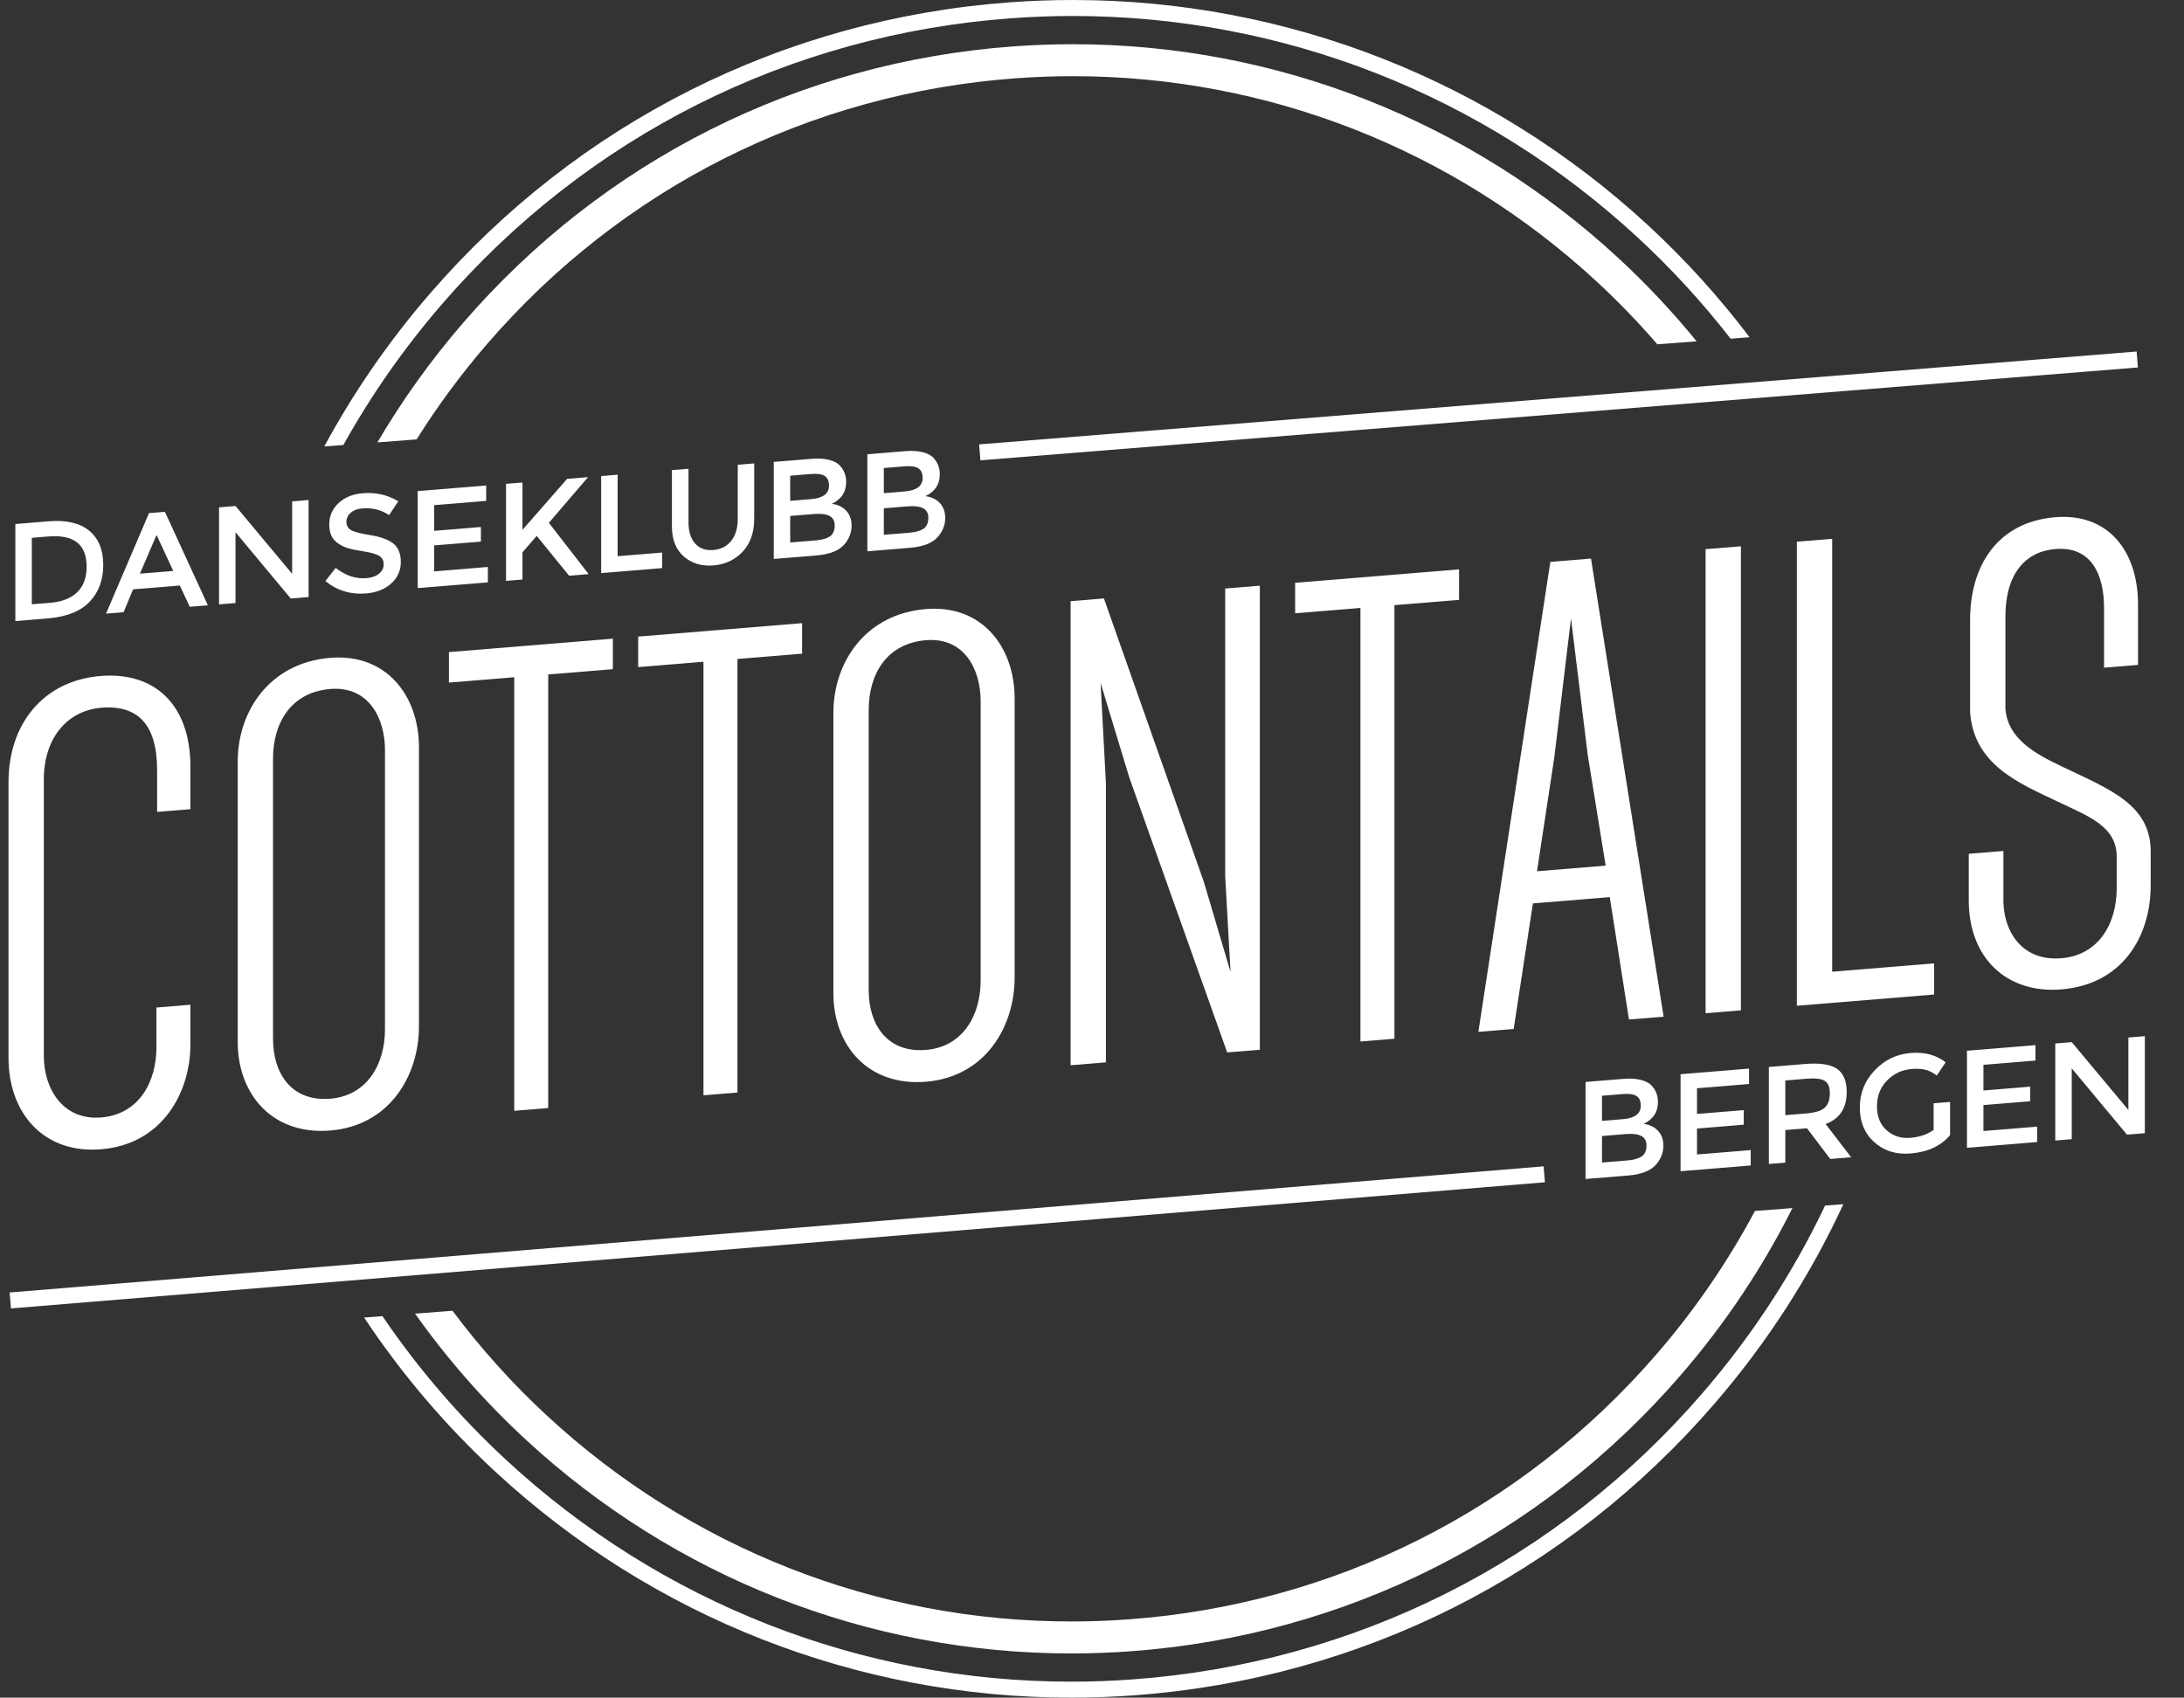 <?xml version="1.0" encoding="utf-8"?>
<!-- Generator: Adobe Illustrator 16.0.0, SVG Export Plug-In . SVG Version: 6.00 Build 0)  -->
<!DOCTYPE svg PUBLIC "-//W3C//DTD SVG 1.1//EN" "http://www.w3.org/Graphics/SVG/1.1/DTD/svg11.dtd">
<svg version="1.1" id="Layer_1" xmlns="http://www.w3.org/2000/svg" xmlns:xlink="http://www.w3.org/1999/xlink" x="0px" y="0px"
	 width="409.819px" height="318.609px" viewBox="0 0 409.819 318.609" enable-background="new 0 0 409.819 318.609"
	 xml:space="preserve">
<rect x="0" y="0" width="409.819" height="318.609" fill="#333333" stroke="none"/>
<rect x="181.468" y="-9.122" transform="matrix(0.997 -0.073 0.073 0.997 -11.084 15.063)" display="none" fill="#FFFFFF" width="37.334" height="336.001"/>
<g>
	<path fill="#FFFFFF" d="M64.428,83.519c5.174-9.291,11.328-18.123,18.438-26.358c27.284-31.6,65.241-50.684,106.877-53.735
		C193.593,3.143,197.492,3,201.333,3c39.373,0,77.026,14.778,106.022,41.613c6.354,5.88,12.16,12.222,17.388,18.955l3.558-0.273
		c-5.633-7.444-11.944-14.439-18.908-20.884C279.841,15.062,241.464,0,201.333,0c-3.914,0-7.888,0.146-11.81,0.433
		c-42.436,3.11-81.121,22.56-108.929,54.766c-7.688,8.903-14.283,18.489-19.746,28.593L64.428,83.519z"/>
	<path fill="#FFFFFF" d="M342.472,226.26c-5.973,12.553-13.671,24.382-23.001,35.188c-27.284,31.6-65.24,50.684-106.877,53.735
		c-3.851,0.282-7.75,0.426-11.592,0.426c-39.374,0-77.026-14.778-106.022-41.612c-8.825-8.167-16.589-17.229-23.216-26.99
		l-3.44,0.264c6.958,10.49,15.197,20.208,24.619,28.928c29.552,27.35,67.929,42.411,108.06,42.411c3.914,0,7.889-0.146,11.811-0.434
		c42.437-3.11,81.121-22.561,108.929-54.767c9.892-11.456,17.976-24.044,24.159-37.412L342.472,226.26z"/>
</g>
<g>
	<path fill="#FFFFFF" d="M1.596,198.578v-51.759c0-11.197,6.752-19.091,17.256-19.951c10.253-0.84,16.88,5.46,16.88,17.031v7.963
		l-6.252,0.512v-7.839c0-8.585-3.626-12.27-10.503-11.706c-6.252,0.513-10.753,5.609-10.753,13.447v51.884
		c0,6.221,3.626,12.145,10.753,11.561c7.127-0.584,10.378-6.697,10.378-13.167v-7.465l6.377-0.522v7.465
		c0,8.958-5.251,18.72-16.755,19.662C8.098,216.585,1.596,208.781,1.596,198.578z"/>
	<path fill="#FFFFFF" d="M44.606,195.553v-52.63c0-9.331,5.877-18.522,17.381-19.464c10.503-0.86,16.629,7.099,16.629,16.803v52.382
		c0,9.207-5.501,18.615-16.629,19.527C51.108,213.062,44.606,205.382,44.606,195.553z M51.233,142.381v52.63
		c0,6.346,3.376,11.791,10.754,11.188c6.876-0.563,10.252-6.438,10.252-13.032v-52.382c0-6.096-3.125-12.062-10.252-11.478
		C54.609,129.91,51.233,135.662,51.233,142.381z"/>
	<path fill="#FFFFFF" d="M115,125.586l-12.129,0.993v81.371l-6.377,0.522v-81.371l-12.254,1.004v-5.723l30.76-2.52V125.586z"/>
	<path fill="#FFFFFF" d="M150.509,122.677l-12.129,0.994v81.371l-6.377,0.522v-81.371l-12.254,1.004v-5.723l30.76-2.521V122.677z"/>
	<path fill="#FFFFFF" d="M156.383,186.397v-52.63c0-9.331,5.876-18.522,17.38-19.465c10.503-0.86,16.63,7.099,16.63,16.803v52.382
		c0,9.207-5.501,18.615-16.63,19.527C162.885,203.905,156.383,196.227,156.383,186.397z M163.01,133.225v52.63
		c0,6.346,3.376,11.792,10.753,11.188c6.877-0.563,10.253-6.438,10.253-13.032v-52.382c0-6.096-3.126-12.062-10.253-11.478
		C166.386,120.755,163.01,126.506,163.01,133.225z"/>
	<path fill="#FFFFFF" d="M236.404,109.918v87.095l-6.127,0.501l-18.38-51.621l-5.377-17.726l1,18.83v52.381l-6.627,0.543v-87.094
		l6.253-0.512l18.755,53.208l5.002,16.885l-1-17.959v-53.998L236.404,109.918z"/>
	<path fill="#FFFFFF" d="M273.788,112.579l-12.128,0.993v81.371l-6.378,0.522v-81.371l-12.253,1.004v-5.723l30.759-2.52V112.579z"/>
	<path fill="#FFFFFF" d="M302.044,168.245v0.124l-14.38,1.178v-0.124l-3.626,23.688l-6.627,0.543l13.504-88.2l7.627-0.625
		l13.63,85.977l-6.502,0.533L302.044,168.245z M301.294,162.459l-3.377-20.876l-3.126-25.499l-3.125,26.011l-3.252,21.419
		L301.294,162.459z"/>
	<path fill="#FFFFFF" d="M320.047,190.161v-87.094l6.627-0.543v87.094L320.047,190.161z"/>
	<path fill="#FFFFFF" d="M362.933,180.8v5.848l-25.759,2.11v-87.094l6.628-0.543v81.246L362.933,180.8z"/>
	<path fill="#FFFFFF" d="M369.433,168.696v-8.46l6.501-0.532v8.46c-0.25,6.49,3.377,12.29,10.879,11.675
		c6.878-0.563,10.379-6.324,10.379-13.167v-5.848c0-5.724-5.127-7.543-11.129-10.411c-7.128-3.397-15.631-6.808-16.38-16.699
		v-17.419c0-9.953,5.001-18.326,16.005-19.227c9.878-0.809,15.505,6.319,15.505,16.397v11.322l-6.377,0.522v-11.197
		c0-6.47-2.502-11.615-9.128-11.073c-5.627,0.461-9.379,4.626-9.379,12.712v17.17c0.376,5.693,5.502,8.508,10.629,10.95
		c8.878,4.249,16.631,7.098,16.631,15.932v6.346c0,9.705-5.378,18.605-16.756,19.537
		C376.559,186.526,369.307,179.78,369.433,168.696z"/>
</g>
<g>
	<path fill="#FFFFFF" d="M16.729,99.598c1.763,1.444,2.645,3.583,2.645,6.413c0,2.831-0.855,5.141-2.565,6.932
		c-1.71,1.791-4.329,2.829-7.854,3.117l-6.074,0.498v-18.21l6.283-0.515C12.444,97.565,14.966,98.154,16.729,99.598z
		 M16.258,106.345c0-4.168-2.4-6.055-7.2-5.662l-3.089,0.253v12.479l3.43-0.281c2.216-0.182,3.914-0.846,5.092-1.993
		S16.258,108.395,16.258,106.345z"/>
	<path fill="#FFFFFF" d="M30.944,96.05l8.063,17.55l-3.403,0.279l-1.858-3.991l-8.771,0.719l-1.78,4.288l-3.298,0.271l8.063-18.871
		L30.944,96.05z M32.515,107.15l-3.141-6.75l-3.116,7.263L32.515,107.15z"/>
	<path fill="#FFFFFF" d="M54.82,107.693V94.094l3.089-0.253v18.209l-3.351,0.275L44.191,99.889v13.286l-3.089,0.253v-18.21
		l3.089-0.253L54.82,107.693z"/>
	<path fill="#FFFFFF" d="M65.815,96.229c-0.542,0.47-0.812,1.043-0.812,1.721s0.288,1.187,0.864,1.531
		c0.576,0.344,1.802,0.664,3.678,0.962c1.876,0.298,3.29,0.816,4.241,1.555c0.951,0.738,1.427,1.902,1.427,3.491
		c0,1.59-0.602,2.928-1.807,4.018c-1.204,1.088-2.784,1.712-4.738,1.872c-2.862,0.234-5.402-0.538-7.618-2.319l1.938-2.477
		c1.85,1.446,3.77,2.087,5.759,1.924c0.995-0.082,1.784-0.359,2.369-0.833c0.584-0.473,0.877-1.061,0.877-1.765
		c0-0.703-0.275-1.228-0.824-1.573c-0.55-0.346-1.497-0.625-2.841-0.835c-1.344-0.211-2.365-0.423-3.063-0.635
		c-0.698-0.211-1.318-0.513-1.859-0.903c-1.083-0.728-1.623-1.899-1.623-3.514s0.584-2.961,1.754-4.039
		c1.169-1.077,2.67-1.69,4.503-1.84c2.478-0.203,4.712,0.3,6.702,1.509l-1.728,2.591c-1.501-0.989-3.176-1.408-5.026-1.256
		C67.08,95.486,66.356,95.759,65.815,96.229z"/>
	<path fill="#FFFFFF" d="M91.235,91.111v2.892l-9.765,0.8v4.819l8.771-0.718v2.735l-8.771,0.718v4.872l10.08-0.826v2.891
		l-13.168,1.079v-18.21L91.235,91.111z"/>
	<path fill="#FFFFFF" d="M94.953,90.807l3.089-0.253v8.884l8.378-9.57l3.927-0.322l-7.356,8.574l7.461,9.627l-3.665,0.3
		l-6.073-7.474l-2.671,3.084v5.106l-3.089,0.253V90.807z"/>
	<path fill="#FFFFFF" d="M112.807,107.554v-18.21l3.089-0.253v15.292l8.351-0.684v2.918L112.807,107.554z"/>
	<path fill="#FFFFFF" d="M141.526,86.966v10.342c0,2.623-0.725,4.701-2.173,6.235c-1.449,1.535-3.277,2.391-5.485,2.572
		c-2.208,0.181-4.058-0.375-5.55-1.668c-1.492-1.293-2.238-3.199-2.238-5.717V88.231l3.115-0.255v10.081
		c0,1.702,0.415,3.019,1.244,3.949c0.829,0.931,1.958,1.338,3.39,1.22c1.431-0.117,2.557-0.691,3.377-1.722
		c0.82-1.031,1.23-2.389,1.23-4.074V87.219L141.526,86.966z"/>
	<path fill="#FFFFFF" d="M153.202,104.245l-8.011,0.656v-18.21l7.121-0.583c1.239-0.102,2.308-0.041,3.207,0.181
		c0.899,0.221,1.575,0.565,2.029,1.032c0.82,0.871,1.23,1.896,1.23,3.077c0,1.425-0.462,2.522-1.387,3.292
		c-0.314,0.269-0.532,0.439-0.655,0.509c-0.122,0.071-0.34,0.188-0.654,0.353c1.134,0.151,2.038,0.585,2.709,1.303
		c0.672,0.718,1.008,1.65,1.008,2.796c0,1.268-0.436,2.423-1.309,3.467C157.478,103.331,155.715,104.04,153.202,104.245z
		 M148.28,93.993l3.928-0.322c2.233-0.183,3.351-1.029,3.351-2.54c0-0.869-0.271-1.472-0.812-1.81
		c-0.541-0.337-1.379-0.46-2.513-0.367l-3.954,0.324V93.993z M148.28,101.809l4.844-0.397c1.134-0.093,2.002-0.342,2.604-0.747
		c0.603-0.405,0.903-1.103,0.903-2.093c0-1.615-1.3-2.316-3.9-2.104l-4.451,0.365V101.809z"/>
	<path fill="#FFFFFF" d="M170.768,102.806l-8.01,0.656v-18.21l7.121-0.583c1.239-0.102,2.308-0.041,3.207,0.181
		c0.898,0.221,1.575,0.565,2.029,1.032c0.82,0.871,1.23,1.896,1.23,3.077c0,1.425-0.463,2.522-1.388,3.292
		c-0.314,0.269-0.532,0.439-0.654,0.51c-0.123,0.07-0.341,0.188-0.655,0.352c1.135,0.151,2.038,0.585,2.71,1.303
		c0.671,0.718,1.008,1.65,1.008,2.796c0,1.268-0.437,2.423-1.309,3.467C175.044,101.892,173.282,102.601,170.768,102.806z
		 M165.846,92.554l3.927-0.322c2.235-0.183,3.351-1.029,3.351-2.54c0-0.869-0.271-1.472-0.812-1.81
		c-0.542-0.337-1.378-0.46-2.513-0.367l-3.953,0.324V92.554z M165.846,100.37l4.844-0.396c1.134-0.093,2.002-0.342,2.604-0.748
		c0.603-0.405,0.903-1.103,0.903-2.093c0-1.615-1.3-2.316-3.901-2.103l-4.45,0.364V100.37z"/>
</g>
<g>
	<path fill="#FFFFFF" d="M305.53,220.615l-8.01,0.656v-18.211l7.121-0.582c1.238-0.102,2.307-0.041,3.207,0.18
		c0.896,0.221,1.574,0.566,2.029,1.033c0.818,0.869,1.229,1.895,1.229,3.076c0,1.424-0.463,2.521-1.387,3.293
		c-0.314,0.268-0.533,0.438-0.654,0.51c-0.123,0.07-0.34,0.188-0.654,0.352c1.135,0.15,2.037,0.586,2.709,1.303
		c0.672,0.719,1.008,1.65,1.008,2.797c0,1.268-0.438,2.422-1.309,3.467C309.807,219.699,308.043,220.408,305.53,220.615z
		 M300.608,210.363l3.928-0.322c2.234-0.184,3.35-1.029,3.35-2.539c0-0.869-0.27-1.473-0.811-1.811s-1.379-0.461-2.514-0.367
		l-3.953,0.324V210.363z M300.608,218.178l4.844-0.396c1.135-0.092,2.002-0.342,2.605-0.748c0.602-0.404,0.902-1.102,0.902-2.092
		c0-1.615-1.301-2.316-3.9-2.104l-4.451,0.365V218.178z"/>
	<path fill="#FFFFFF" d="M328.202,200.547v2.893l-9.766,0.801v4.818l8.77-0.719v2.736l-8.77,0.719v4.871l10.08-0.826v2.893
		l-13.168,1.078v-18.209L328.202,200.547z"/>
	<path fill="#FFFFFF" d="M346.528,204.961c0,3.004-1.318,5.006-3.955,6.002l4.791,6.225l-3.926,0.322l-4.373-5.764l-4.057,0.332
		v6.123l-3.09,0.252v-18.209l6.807-0.559c2.793-0.229,4.791,0.076,5.996,0.916C345.924,201.441,346.528,202.895,346.528,204.961z
		 M342.417,207.877c0.629-0.59,0.943-1.48,0.943-2.67s-0.324-1.98-0.969-2.369c-0.646-0.391-1.799-0.518-3.457-0.381l-3.926,0.322
		v6.512l3.848-0.314C340.602,208.832,341.788,208.467,342.417,207.877z"/>
	<path fill="#FFFFFF" d="M362.836,207.062l3.09-0.252v6.227c-1.729,2.033-4.197,3.182-7.408,3.445
		c-2.707,0.223-4.971-0.479-6.795-2.102c-1.824-1.621-2.736-3.787-2.736-6.496s0.93-5.043,2.789-7.002
		c1.857-1.957,4.105-3.045,6.742-3.26c2.635-0.217,4.824,0.369,6.57,1.752l-1.648,2.48c-0.717-0.549-1.438-0.912-2.16-1.086
		c-0.725-0.176-1.566-0.225-2.527-0.145c-1.85,0.15-3.402,0.873-4.66,2.166c-1.256,1.293-1.885,2.906-1.885,4.844
		c0,1.936,0.611,3.441,1.832,4.512c1.223,1.074,2.701,1.539,4.439,1.396c1.736-0.143,3.188-0.635,4.357-1.479V207.062z"/>
	<path fill="#FFFFFF" d="M381.948,196.145v2.893l-9.764,0.799v4.82l8.77-0.719v2.736l-8.77,0.717v4.873l10.078-0.826v2.893
		l-13.168,1.078v-18.211L381.948,196.145z"/>
	<path fill="#FFFFFF" d="M399.383,208.316v-13.6l3.09-0.252v18.209l-3.352,0.275l-10.367-12.438v13.285l-3.09,0.254V195.84
		l3.09-0.252L399.383,208.316z"/>
</g>
<rect x="290.988" y="-32.801" transform="matrix(0.08 0.997 -0.997 0.08 344.947 -221.518)" fill="#FFFFFF" width="3" height="217.854"/>
<rect x="144.387" y="87.755" transform="matrix(0.082 0.997 -0.997 0.082 365.3 67.746)" fill="#FFFFFF" width="3" height="288.706"/>
<g display="none">
	<polygon display="inline" points="189.315,0.856 192.974,7.075 200.17,7.588 195.387,12.989 197.122,19.993 190.507,17.11 
		184.383,20.926 185.08,13.744 179.558,9.099 186.604,7.542 	"/>
</g>
<g display="none">
	<polygon display="inline" points="210.132,295.301 213.791,301.521 220.988,302.033 216.204,307.436 217.939,314.438 
		211.324,311.557 205.2,315.371 205.897,308.191 200.375,303.545 207.421,301.988 	"/>
</g>
<g>
	<path fill="#FFFFFF" d="M78.174,82.465c3.919-6.244,8.335-12.236,13.243-17.921c25.312-29.316,60.525-47.02,99.152-49.851
		c3.572-0.262,7.189-0.395,10.754-0.395c36.526,0,71.457,13.71,98.357,38.605c4.012,3.713,7.783,7.629,11.315,11.718l7.367-0.565
		c-4.467-5.485-9.343-10.685-14.607-15.557C275.743,22.575,239.365,8.298,201.323,8.298c-3.71,0-7.476,0.138-11.192,0.41
		c-40.226,2.948-76.896,21.385-103.254,51.914c-6.084,7.047-11.442,14.549-16.062,22.407L78.174,82.465z"/>
	<path fill="#FFFFFF" d="M329.308,227.269c-5.052,9.481-11.197,18.468-18.39,26.798c-25.312,29.315-60.524,47.019-99.152,49.85
		c-3.571,0.262-7.189,0.395-10.754,0.395c-36.525,0-71.456-13.71-98.356-38.604c-6.557-6.067-12.48-12.669-17.74-19.707
		l-7.031,0.539c6.011,8.479,12.928,16.383,20.695,23.571c28.013,25.925,64.39,40.201,102.431,40.201c3.71,0,7.476-0.138,11.193-0.41
		c40.226-2.948,76.896-21.385,103.255-51.913c8.333-9.651,15.315-20.146,20.882-31.258L329.308,227.269z"/>
</g>
</svg>
